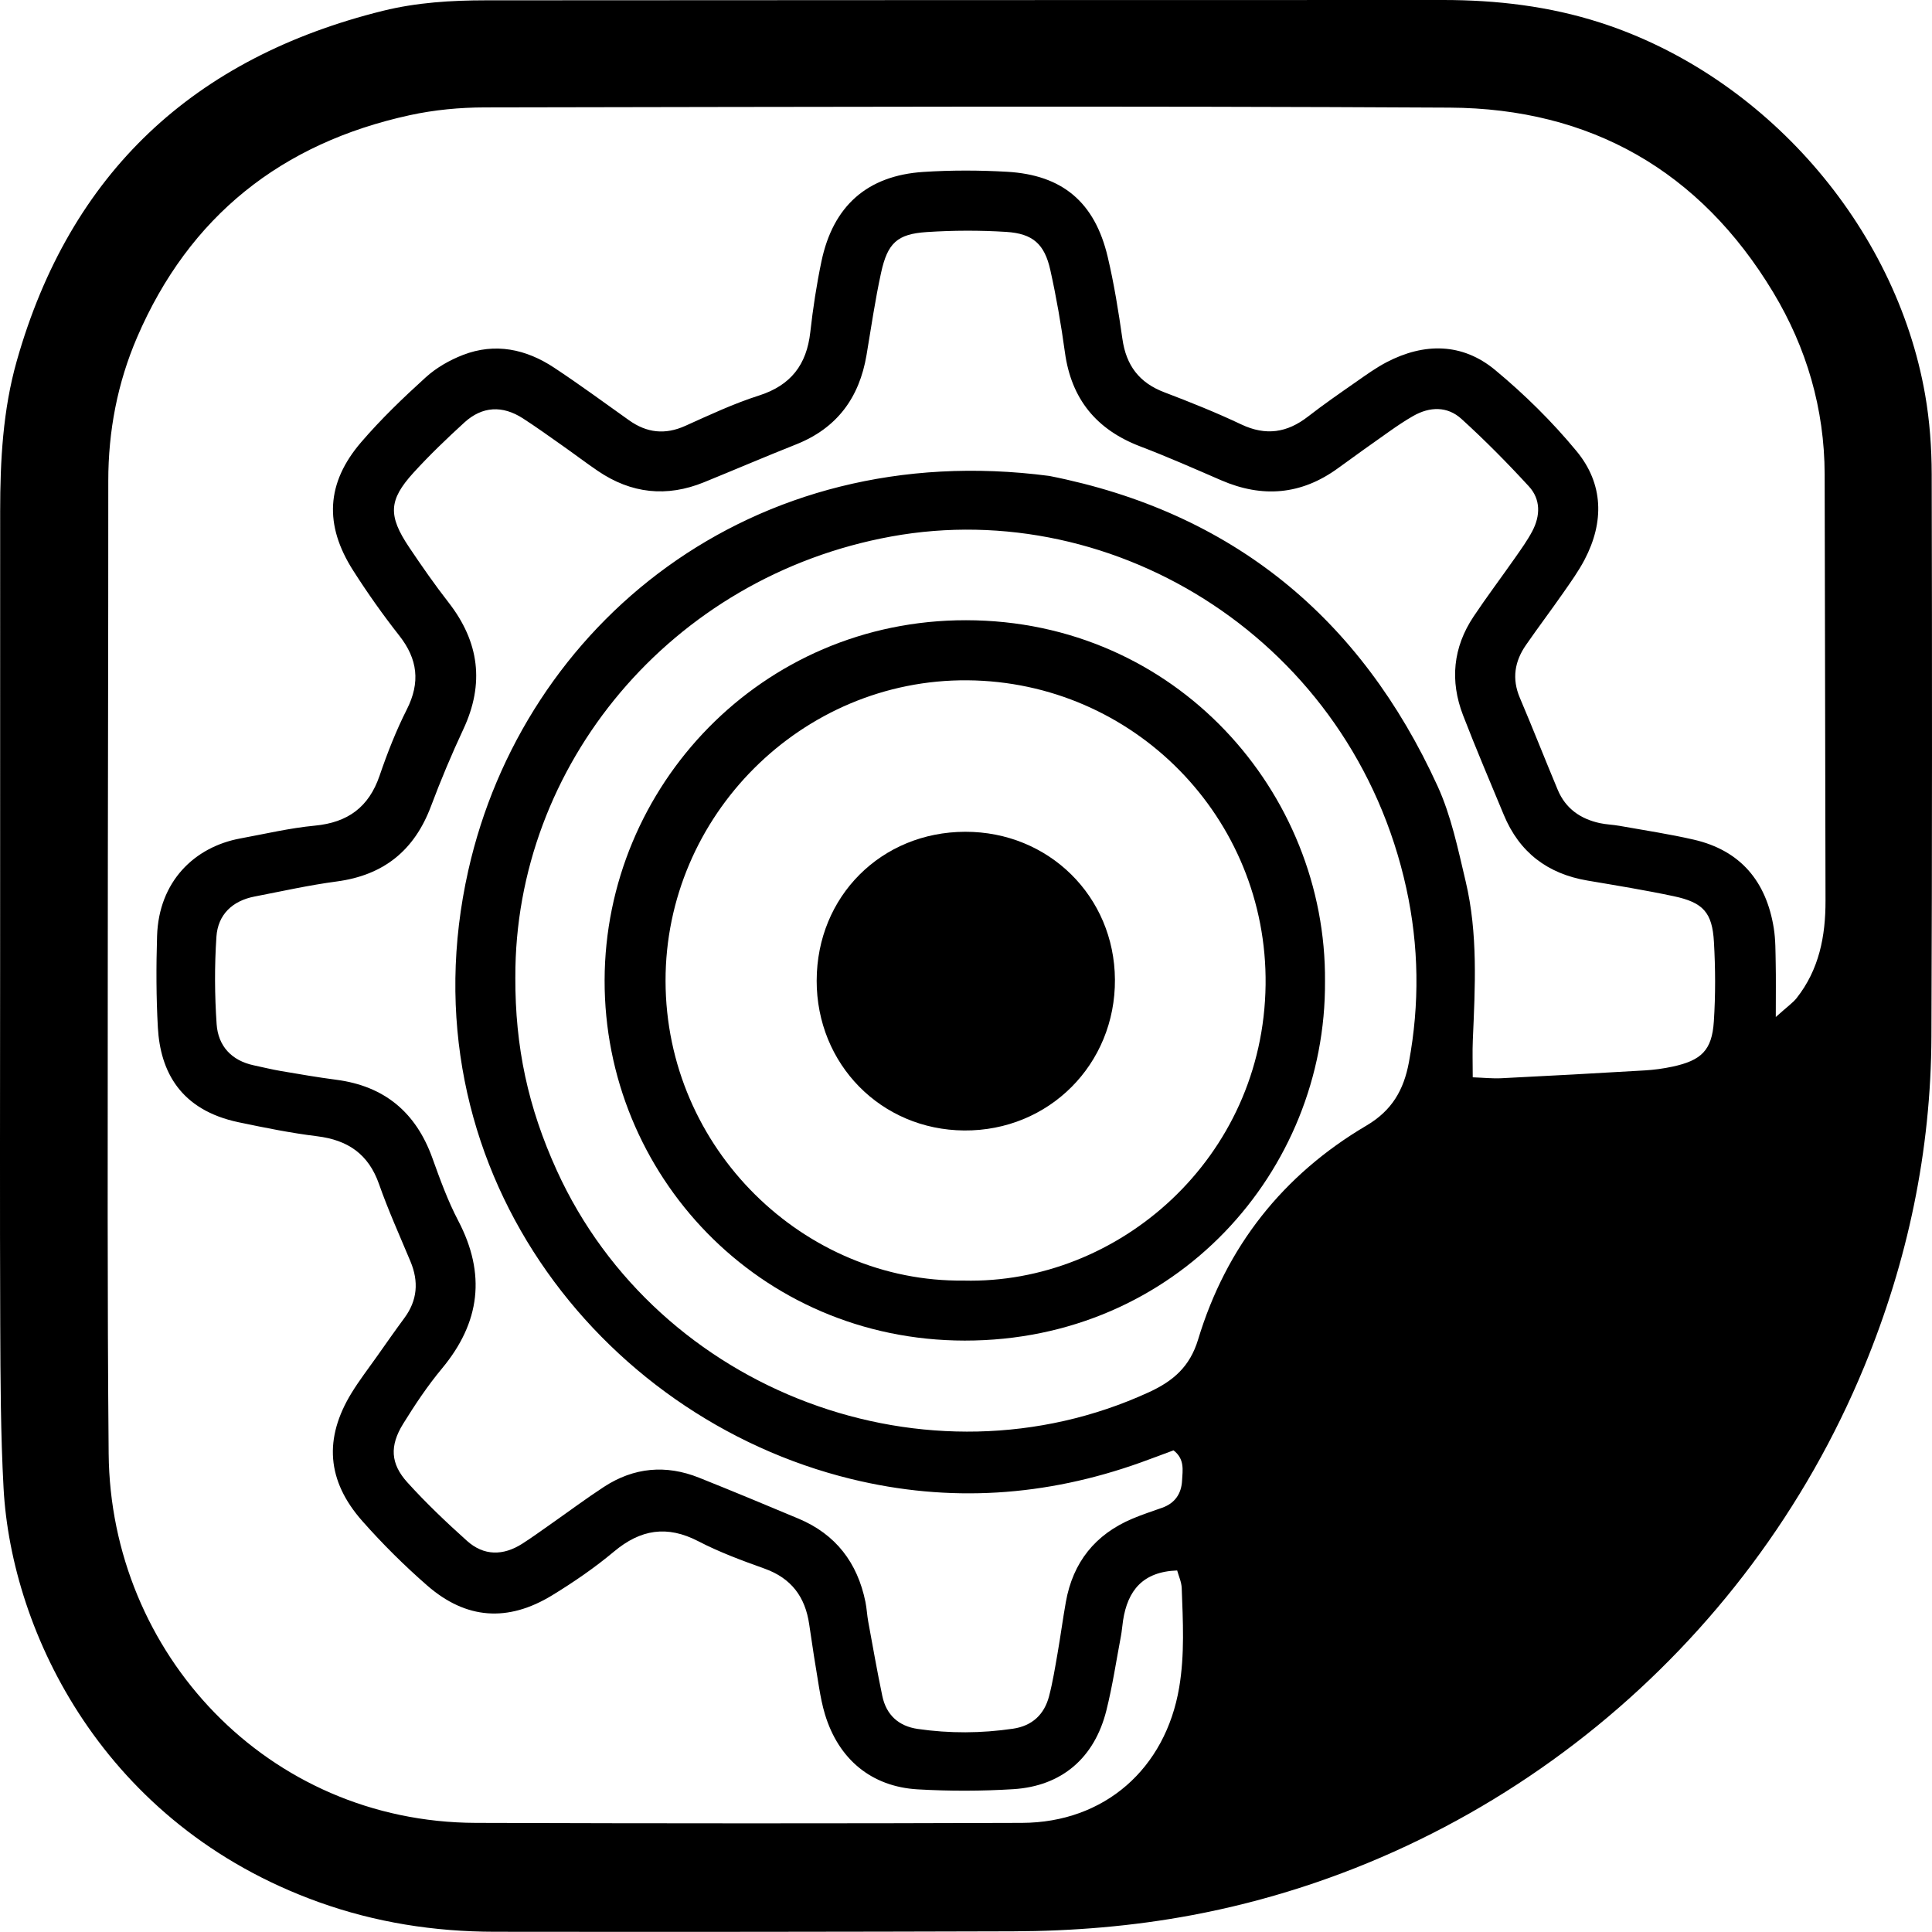 <?xml version="1.0" encoding="UTF-8"?>
<svg id="Layer_2" data-name="Layer 2" xmlns="http://www.w3.org/2000/svg" viewBox="0 0 968.83 968.77">
  <defs>
    <style>
      .cls-1 {
        stroke-width: 0px;
      }
    </style>
  </defs>
  <g id="Layer_1-2" data-name="Layer 1">
    <g>
      <path class="cls-1" d="M.06,486.34c0-76.66-.02-153.32.02-229.98.01-25.39,1.36-50.76,8.31-75.3C35.14,86.59,97.29,28.88,192.09,5.41,209.05,1.22,226.34.18,243.68.16,403.67.04,563.65.03,723.64,0c26.81,0,53.17,3.08,78.81,11.34,82.23,26.47,148.15,101.66,162.95,186.67,2.28,13.07,3.25,26.53,3.28,39.81.21,93.99.23,187.98-.14,281.97-.23,57.3-11.81,112.43-33.66,165.44-58.72,142.47-186.65,247.01-337.43,275.2-29.53,5.52-59.47,7.97-89.5,8.06-86.66.26-173.32.33-259.98.22-30.19-.04-59.71-4.64-88.25-14.91C52.01,915.05,5.72,818.73,1.79,746.28c-1.48-27.27-1.56-54.63-1.67-81.95-.23-59.33-.07-118.66-.06-177.99ZM890.49,510c5.89-5.29,8.55-7.09,10.45-9.49,11.29-14.31,14.53-31.04,14.49-48.8-.19-71.3-.23-142.61-.43-213.91-.09-32.78-9.04-63.37-25.81-91.22-36.68-60.9-91.6-92.22-162.24-92.61-161.27-.89-322.54-.37-483.81-.11-12.56.02-25.38,1.23-37.64,3.9-64.25,14-110.6,50.62-136.75,111.4-9.83,22.84-14.46,46.96-14.45,72,.04,83.3-.26,166.6-.26,249.9,0,79.3-.27,158.61.45,237.9.91,100.05,79.56,184.82,184.11,185.15,91.29.29,182.58.33,273.87,0,41.46-.15,71.95-27.16,78.85-67.89,2.81-16.61,1.88-33.22,1.27-49.85-.11-3.06-1.53-6.07-2.28-8.84-17.3.61-24.82,10.13-27.13,25.04-.41,2.63-.58,5.31-1.08,7.92-2.35,12.43-4.22,24.98-7.29,37.24-5.96,23.83-22.39,37.97-46.7,39.48-15.93.99-32.01,1.01-47.94.09-23.23-1.35-39.64-15.14-46.45-37.53-1.35-4.44-2.23-9.05-3-13.63-1.76-10.51-3.41-21.03-4.93-31.58-1.98-13.75-8.94-23.13-22.36-27.94-11.27-4.03-22.61-8.22-33.2-13.72-15.69-8.15-29-6-42.33,5.16-9.67,8.1-20.2,15.32-30.98,21.91-22.26,13.59-43.17,12.1-62.64-4.85-11.52-10.04-22.46-20.91-32.58-32.36-17.89-20.24-19.35-41.48-5.39-64.26,3.82-6.24,8.32-12.07,12.54-18.05,4.61-6.53,9.19-13.08,13.94-19.52,6.55-8.87,7.25-18.26,3.07-28.3-5.38-12.91-11.17-25.67-15.79-38.85-5.28-15.05-15.62-22.09-31.04-23.99-13.19-1.62-26.27-4.27-39.3-7-29.34-6.14-39.33-25.56-40.56-47.46-.85-15.28-.87-30.64-.4-45.94.84-27.28,18.68-44.69,41.77-48.94,12.44-2.29,24.83-5.23,37.37-6.42,16.5-1.57,27.05-9.26,32.44-25.04,3.87-11.32,8.27-22.57,13.66-33.23,6.85-13.55,5.48-25.24-3.81-37.05-8.23-10.46-15.94-21.39-23.1-32.61-14.61-22.9-13.53-43.93,4.01-64.35,9.95-11.59,21.07-22.27,32.4-32.54,5.29-4.8,11.96-8.62,18.65-11.21,16.13-6.25,31.59-2.95,45.66,6.34,12.78,8.44,25.14,17.53,37.62,26.41,8.91,6.34,18.07,7.38,28.21,2.81,12.14-5.46,24.28-11.17,36.92-15.2,16.05-5.12,23.94-15.48,25.77-31.8,1.33-11.9,3.14-23.79,5.6-35.51,5.82-27.77,22.97-43,51.09-44.83,13.93-.9,28-.88,41.95-.08,27.8,1.58,44,15.27,50.48,42.6,3.22,13.58,5.43,27.43,7.4,41.26,1.87,13.17,8.37,21.91,20.91,26.68,13.06,4.97,26.08,10.18,38.7,16.16,12.31,5.83,22.98,4.2,33.46-3.95,7.89-6.13,16.12-11.81,24.32-17.53,4.91-3.43,9.81-6.97,15.1-9.73,18.84-9.82,37.94-9.73,54.37,3.88,14.78,12.25,28.7,25.98,40.91,40.78,13.51,16.37,13.87,35.52,3.99,54.37-3.08,5.87-7.01,11.31-10.81,16.77-6.09,8.74-12.52,17.26-18.59,26.02-5.69,8.21-7.13,16.92-3.07,26.48,6.51,15.31,12.59,30.81,19.01,46.16,3.91,9.36,11.36,14.55,21.04,16.67,3.24.71,6.62.78,9.89,1.37,12.45,2.23,24.98,4.1,37.29,6.93,23.48,5.41,36.35,20.98,40.1,44.32.95,5.88.85,11.95.98,17.93.15,7.28.04,14.57.04,26.71ZM738.52,540.23c5.46.2,9.97.69,14.45.46,23.95-1.19,47.9-2.5,71.85-3.92,4.64-.27,9.3-.91,13.84-1.88,14.54-3.11,19.82-8.22,20.77-22.62.87-13.25.81-26.64.05-39.91-.84-14.84-5.43-19.82-20.2-22.95-14.32-3.04-28.8-5.39-43.24-7.84-20-3.39-34.14-14.14-41.94-32.95-6.89-16.6-13.95-33.15-20.42-49.91-6.67-17.28-5.07-34.06,5.29-49.57,6.66-9.97,13.89-19.55,20.76-29.38,3.05-4.36,6.19-8.72,8.67-13.41,4.06-7.7,4.25-15.95-1.71-22.44-10.78-11.74-22.03-23.13-33.83-33.85-7.08-6.43-15.9-6.21-24.23-1.44-4.04,2.31-7.92,4.92-11.72,7.6-8.72,6.13-17.39,12.34-26.01,18.61-18.37,13.36-37.86,14.95-58.54,6-13.44-5.82-26.85-11.75-40.53-16.96-21.99-8.38-34.6-23.72-37.81-47.16-1.9-13.84-4.28-27.66-7.32-41.3-2.9-13.02-8.75-18.27-22.08-19.12-13.25-.84-26.65-.79-39.9.08-14.77.97-19.63,5.48-22.89,20.41-2.98,13.65-4.98,27.51-7.3,41.3-3.61,21.39-14.82,36.63-35.31,44.77-15.47,6.14-30.77,12.7-46.18,18.98-18.72,7.63-36.5,5.69-53.2-5.65-6.06-4.12-11.89-8.57-17.89-12.78-6.54-4.6-13.02-9.28-19.74-13.61-10.21-6.58-20.34-6.15-29.35,2.08-8.84,8.08-17.53,16.4-25.59,25.26-12.43,13.68-12.72,21.47-2.09,37.32,6.31,9.4,12.79,18.72,19.75,27.65,15.42,19.8,18.12,40.72,7.41,63.61-5.92,12.66-11.34,25.59-16.25,38.67-8.31,22.1-23.7,34.51-47.2,37.64-13.84,1.84-27.53,4.9-41.25,7.56-11.12,2.15-18.37,9.08-19.11,20.16-.98,14.55-.89,29.26.1,43.81.75,10.94,7.42,18.28,18.63,20.67,4.56.97,9.09,2.09,13.68,2.87,9.19,1.56,18.38,3.16,27.62,4.36,24.24,3.15,40.02,16.36,48.26,39.27,3.83,10.64,7.71,21.39,12.94,31.37,14.03,26.77,11.09,51.05-8.12,74.15-7.22,8.68-13.56,18.18-19.5,27.79-6.79,11-6.36,19.93,2.12,29.31,9.36,10.35,19.54,20.03,29.93,29.35,8.46,7.59,18.16,7.51,27.66,1.46,5.05-3.22,9.89-6.76,14.8-10.2,8.73-6.11,17.28-12.51,26.2-18.33,15.01-9.8,31.08-11.25,47.7-4.61,16.69,6.67,33.29,13.57,49.87,20.53,18.68,7.84,29.56,22.09,33.57,41.76.66,3.26.8,6.62,1.4,9.89,2.29,12.44,4.47,24.91,7.06,37.29,1.99,9.5,8.18,15.13,17.76,16.52,15.92,2.31,31.88,2.22,47.8-.12,9.62-1.42,15.69-7.13,18.08-16.35,1.84-7.08,3-14.34,4.26-21.55,1.49-8.53,2.62-17.12,4.14-25.64,3.55-19.92,14.71-33.89,33.34-41.76,4.9-2.07,9.97-3.73,14.99-5.51,6.43-2.28,9.62-7.11,9.95-13.6.26-5.14,1.44-10.77-4.29-15.17-5.26,1.95-10.77,4.05-16.32,6.04-47.66,17.09-96.06,20.38-145.43,8.3-126.8-31.03-225.04-157.86-191.89-305.16,27.64-122.84,141.51-217.48,291.39-197.81,91.81,18.15,156.11,71.1,194.68,155.55,6.83,14.95,10.24,31.61,14.07,47.75,6.22,26.22,4.74,52.96,3.59,79.61-.25,5.79-.04,11.6-.04,18.68ZM258.42,490.11c-.12,34.9,6.38,65.18,20.78,96.81,50.67,111.32,186.41,162.04,296.96,111.22,12.16-5.59,20.51-12.76,24.65-26.43,14.08-46.56,42.54-82.58,84.44-107.29,12.76-7.53,18.67-17.78,21.26-31.7,5.44-29.27,5.04-58.4-1.3-87.32-27.07-123.47-145.48-196.92-258.27-176.37-110.65,20.16-188.9,114.84-188.51,221.09Z"/>
      <path class="cls-1" d="M664.44,492.16c.62,95.07-74.69,180.19-180.69,180.1-103.22-.1-180.81-83.36-180.56-180.77.25-97.1,78.51-180.58,181.25-180.47,105.3.1,180.81,86.5,180,181.15ZM483.23,642.17c77.62,1.95,150.37-61.32,151.42-148.35,1.01-83.78-66.23-151.99-149.48-152.67-83.14-.67-151.52,67.91-151.42,150.72.1,84.39,69.76,151.28,149.48,150.29Z"/>
      <path class="cls-1" d="M409.54,491.66c.08-42.13,32.36-74.45,74.45-74.55,41.88-.1,74.83,32.38,75.11,74.05.3,42.55-33.16,76.06-75.61,75.73-41.69-.32-74.04-33.23-73.96-75.24Z"/>
    </g>
  </g>
</svg>